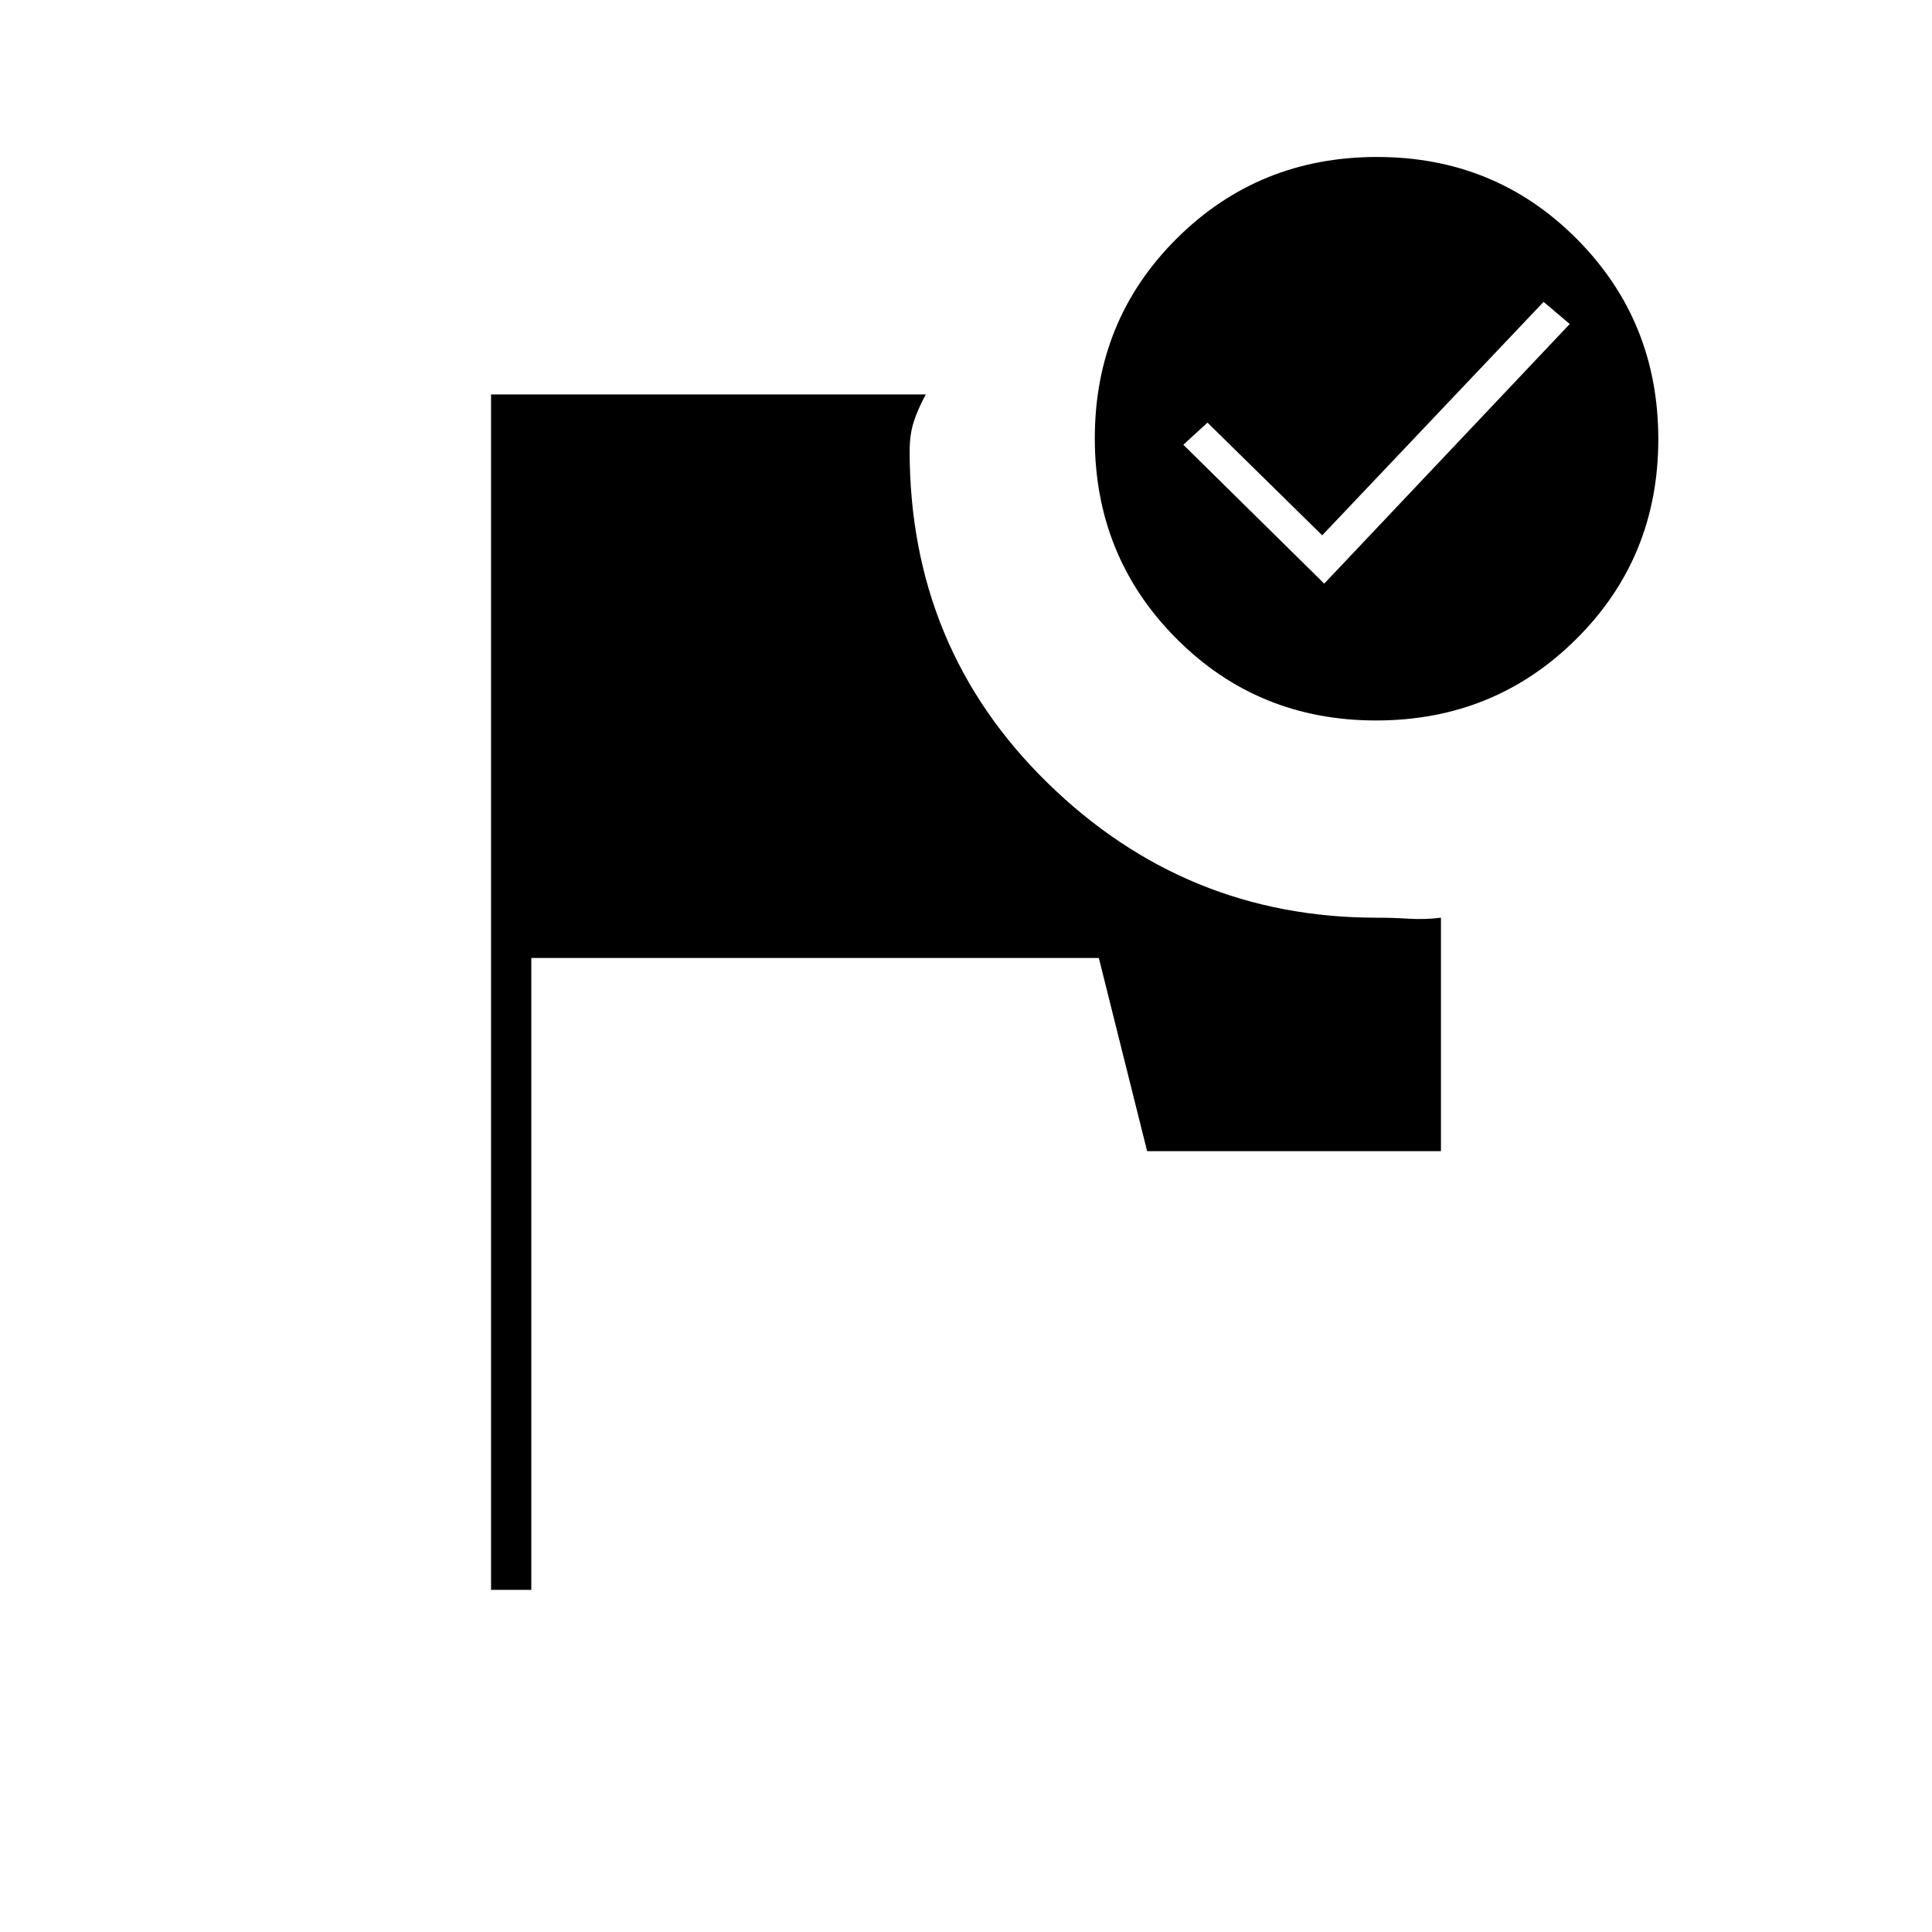 <svg xmlns="http://www.w3.org/2000/svg" height="20" viewBox="0 -960 960 960" width="20"><path d="M244-170v-594h216q-4 7.43-6 13.71-2 6.29-2 14.29 0 98 68.5 165T684-504q8 0 16 .5t16-.5v116H570l-24-96H264v314h-20Zm440.23-712q58.77 0 99.27 40.73 40.5 40.72 40.5 99.5 0 58.77-40.73 99.27-40.72 40.5-99.5 40.5-58.77 0-99.27-40.73-40.5-40.72-40.5-99.5 0-58.77 40.73-99.27 40.72-40.5 99.5-40.5ZM658-670l122-129-13-11-110 116-57-56-12 11 70 69Z"/></svg>